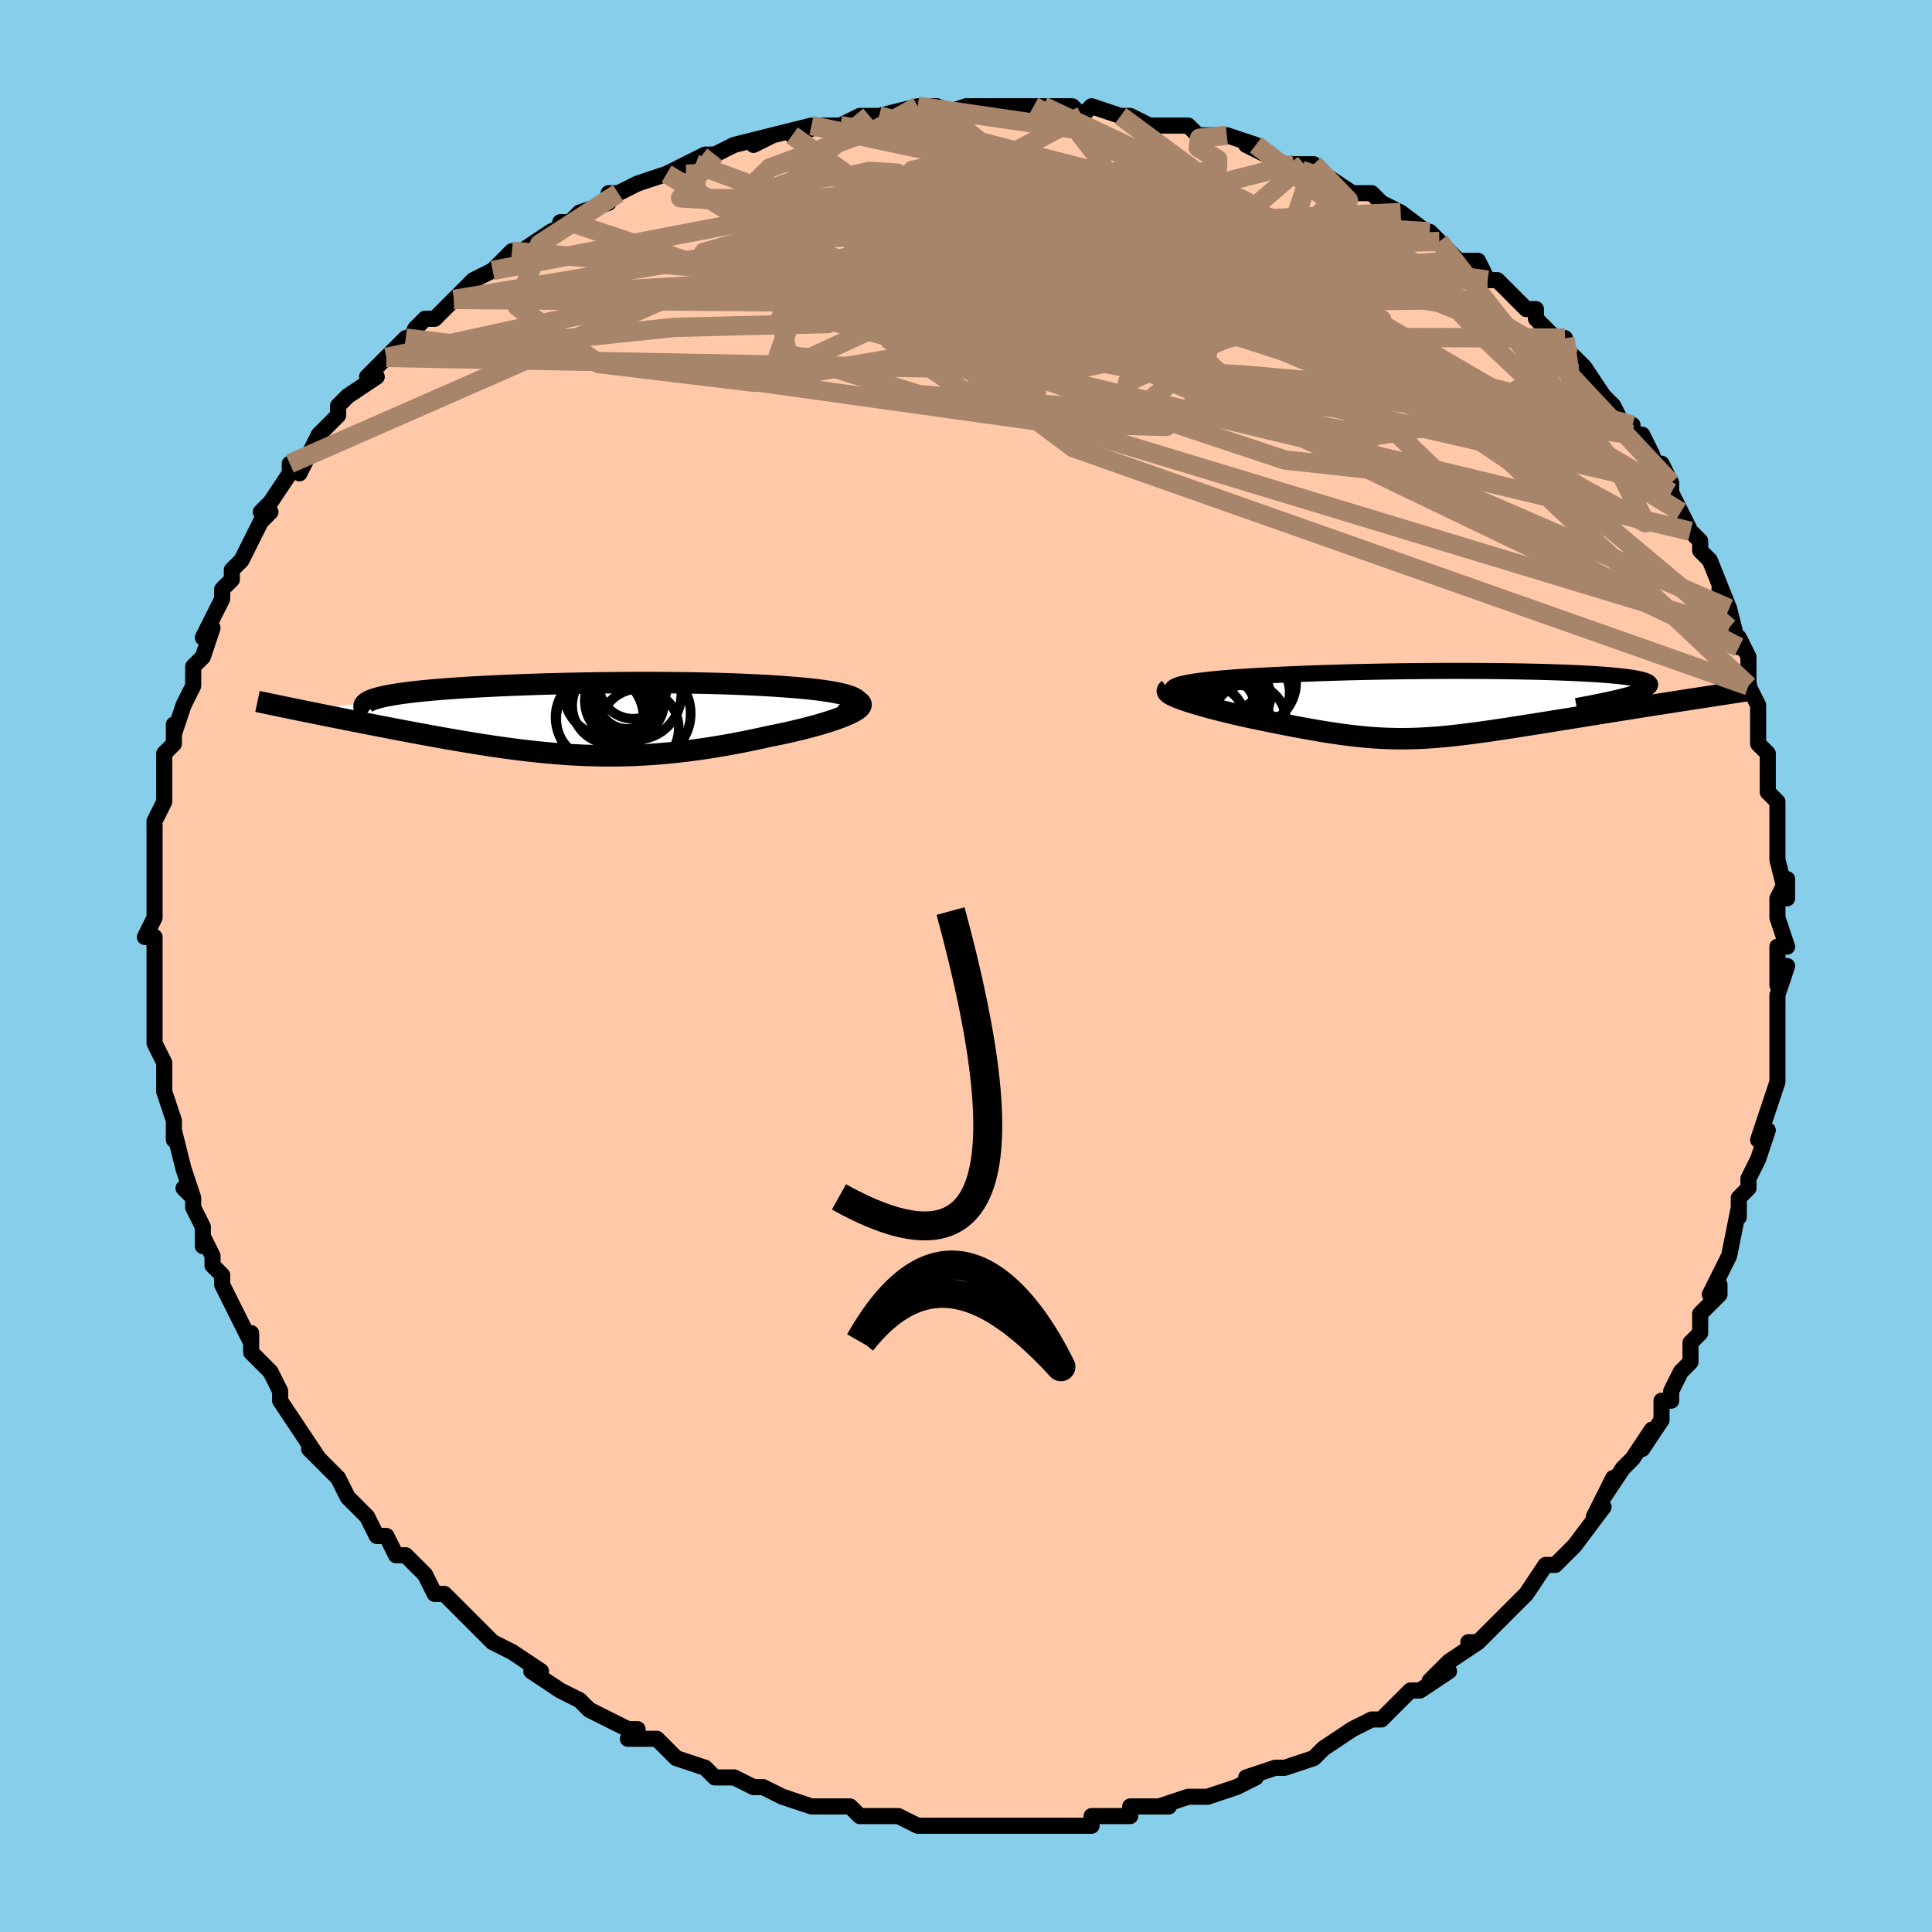 <svg viewBox="-100 -100 200 200" xmlns="http://www.w3.org/2000/svg" width="400" height="400" id="face-svg"><defs><clipPath id="leftEyeClipPath"><polyline points="29.532,-1.905,29.375,-2.028,29.171,-2.145,28.924,-2.256,28.634,-2.362,28.305,-2.462,27.938,-2.557,27.536,-2.647,27.101,-2.732,26.634,-2.812,26.138,-2.887,25.614,-2.958,25.064,-3.025,24.49,-3.087,23.893,-3.146,23.274,-3.201,22.515,-3.263,21.735,-3.321,20.935,-3.374,20.118,-3.424,19.285,-3.469,18.437,-3.51,17.574,-3.548,16.7,-3.582,15.814,-3.612,14.918,-3.638,14.013,-3.661,13.101,-3.681,12.181,-3.697,11.256,-3.71,10.327,-3.72,9.394,-3.727,8.458,-3.731,7.521,-3.733,6.584,-3.731,5.647,-3.727,4.712,-3.721,3.78,-3.712,2.852,-3.7,1.928,-3.686,1.01,-3.67,0.1,-3.652,-0.803,-3.632,-1.698,-3.609,-2.582,-3.585,-3.455,-3.559,-4.317,-3.53,-5.165,-3.5,-6,-3.468,-6.819,-3.434,-7.623,-3.398,-8.411,-3.361,-9.18,-3.322,-9.932,-3.281,-10.663,-3.238,-11.375,-3.194,-12.066,-3.148,-12.735,-3.1,-13.382,-3.051,-14.006,-3.001,-14.606,-2.948,-15.182,-2.894,-15.733,-2.839,-16.259,-2.782,-16.76,-2.723,-17.234,-2.663,-17.684,-2.602,-18.111,-2.538,-18.514,-2.473,-18.893,-2.406,-19.247,-2.337,-19.577,-2.266,-19.882,-2.194,-20.161,-2.119,-20.414,-2.043,-20.642,-1.965,-20.844,-1.885,-21.019,-1.803,-21.169,-1.719,-21.292,-1.634,-28.041,-0.843,-27.519,-0.737,-26.985,-0.629,-26.439,-0.519,-25.881,-0.407,-25.312,-0.292,-24.731,-0.176,-24.14,-0.058,-23.539,0.061,-22.927,0.182,-22.307,0.305,-21.677,0.429,-21.039,0.554,-20.393,0.68,-19.739,0.808,-19.075,0.936,-18.399,1.066,-17.712,1.197,-17.014,1.329,-16.306,1.462,-15.589,1.595,-14.865,1.729,-14.132,1.862,-13.393,1.994,-12.648,2.126,-11.898,2.256,-11.142,2.384,-10.382,2.509,-9.618,2.632,-8.85,2.752,-8.078,2.868,-7.304,2.98,-6.527,3.088,-5.747,3.19,-4.964,3.287,-4.178,3.377,-3.391,3.462,-2.6,3.539,-1.807,3.608,-1.01,3.67,-0.211,3.724,0.591,3.769,1.397,3.804,2.207,3.83,3.021,3.847,3.839,3.852,4.662,3.848,5.489,3.832,6.323,3.806,7.161,3.768,8.006,3.719,8.856,3.658,9.713,3.585,10.576,3.501,11.445,3.405,12.321,3.297,13.202,3.178,14.09,3.047,14.983,2.905,15.881,2.752,16.783,2.588,17.688,2.414,18.595,2.231,19.502,2.039,20.409,1.838,21.095,1.701,21.77,1.56,22.433,1.415,23.083,1.265,23.717,1.112,24.334,0.956,24.932,0.798,25.509,0.637,26.062,0.474,26.59,0.31,27.091,0.146,27.56,-0.019,27.997,-0.183,28.398,-0.346,28.759,-0.508"></polyline></clipPath><clipPath id="rightEyeClipPath"><polyline points="-30.218,-2.218,-29.811,-2.294,-29.361,-2.367,-28.871,-2.437,-28.343,-2.504,-27.78,-2.568,-27.184,-2.629,-26.556,-2.688,-25.9,-2.743,-25.216,-2.796,-24.508,-2.846,-23.777,-2.894,-23.024,-2.939,-22.252,-2.982,-21.462,-3.023,-20.656,-3.061,-19.675,-3.106,-18.679,-3.148,-17.668,-3.188,-16.646,-3.225,-15.615,-3.26,-14.575,-3.291,-13.529,-3.321,-12.479,-3.347,-11.426,-3.371,-10.372,-3.392,-9.319,-3.411,-8.268,-3.427,-7.221,-3.44,-6.179,-3.451,-5.144,-3.46,-4.117,-3.466,-3.1,-3.47,-2.094,-3.471,-1.1,-3.47,-0.119,-3.466,0.846,-3.46,1.795,-3.452,2.726,-3.441,3.638,-3.428,4.531,-3.413,5.402,-3.395,6.251,-3.375,7.076,-3.353,7.877,-3.328,8.653,-3.301,9.401,-3.272,10.123,-3.241,10.816,-3.207,11.479,-3.171,12.113,-3.132,12.715,-3.092,13.287,-3.049,13.825,-3.003,14.331,-2.956,14.804,-2.906,15.243,-2.854,15.648,-2.8,16.018,-2.743,16.353,-2.684,16.653,-2.623,16.918,-2.56,17.148,-2.495,17.343,-2.427,17.503,-2.357,17.628,-2.286,17.719,-2.212,17.775,-2.135,17.797,-2.056,17.784,-1.975,17.736,-1.891,17.652,-1.804,17.533,-1.715,17.378,-1.624,17.188,-1.53,16.962,-1.434,16.7,-1.335,16.403,-1.233,16.071,-1.129,15.703,-1.023,23.118,-0.704,22.466,-0.604,21.803,-0.501,21.129,-0.397,20.446,-0.291,19.754,-0.184,19.054,-0.075,18.347,0.036,17.633,0.148,16.913,0.261,16.189,0.376,15.46,0.491,14.729,0.608,13.996,0.725,13.262,0.842,12.523,0.961,11.776,1.081,11.023,1.202,10.267,1.324,9.508,1.446,8.748,1.568,7.989,1.69,7.232,1.811,6.479,1.932,5.731,2.051,4.989,2.168,4.253,2.284,3.525,2.397,2.805,2.507,2.094,2.614,1.391,2.718,0.698,2.817,0.015,2.912,-0.659,3.001,-1.325,3.086,-1.981,3.164,-2.629,3.237,-3.27,3.303,-3.903,3.361,-4.531,3.413,-5.153,3.457,-5.772,3.492,-6.387,3.52,-7.002,3.538,-7.616,3.547,-8.232,3.548,-8.85,3.538,-9.473,3.519,-10.102,3.49,-10.738,3.451,-11.384,3.401,-12.041,3.341,-12.71,3.271,-13.393,3.19,-14.09,3.1,-14.805,2.998,-15.537,2.887,-16.287,2.766,-17.057,2.635,-17.846,2.495,-18.656,2.346,-19.486,2.188,-20.335,2.022,-21.203,1.849,-22.089,1.668,-22.701,1.544,-23.311,1.416,-23.918,1.285,-24.521,1.151,-25.118,1.013,-25.709,0.874,-26.29,0.732,-26.86,0.589,-27.416,0.445,-27.958,0.3,-28.481,0.155,-28.983,0.01,-29.462,-0.134,-29.915,-0.276,-30.337,-0.416"></polyline></clipPath><filter id="fuzzy"><feTurbulence id="turbulence" baseFrequency="0.05" numOctaves="3" type="noise" result="noise"></feTurbulence><feDisplacementMap in="SourceGraphic" in2="noise" scale="2"></feDisplacementMap></filter><linearGradient id="rainbowGradient" x1="0%" y1="0%" x2="100%" y2="0%"><stop offset="0%" style="stop-color: rgb(44, 34, 43);  stop-opacity: 1"></stop><stop offset="50%" style="stop-color: rgb(145, 85, 61);  stop-opacity: 1"></stop><stop offset="100%" style="stop-color: rgb(192, 192, 192);  stop-opacity: 1"></stop></linearGradient></defs><title>That&#39;s an ugly face</title><desc>CREATED BY XUAN TANG, MORE INFO AT TXSTC55.GITHUB.IO</desc><rect x="-100" y="-100" width="100%" height="100%" opacity="1" fill="rgb(135, 206, 235)"></rect><polyline id="faceContour" points="84,2,85,0,84,3,84,4,84,4,84,9,84,9,84,10,84,11,84,12,83,15,82,18,83,17,82,20,81,22,81,23,80,24,80,26,80,25,80,25,79,30,79,30,79,30,77,34,78,33,78,34,76,36,76,38,75,39,75,41,74,42,73,44,73,45,72,45,72,47,70,50,71,48,69,51,69,51,68,52,66,55,67,53,65,57,66,56,63,60,62,61,61,62,61,62,60,62,58,65,57,66,56,67,56,67,56,67,55,68,53,70,52,70,53,70,50,72,48,74,50,73,47,75,46,75,45,76,45,76,43,78,42,78,40,79,40,79,40,79,37,81,37,81,36,82,33,83,33,83,32,83,29,84,30,84,28,85,25,86,23,86,23,86,23,86,23,86,20,87,21,87,17,87,17,88,16,88,14,88,13,88,13,89,11,89,8,89,9,89,7,89,6,89,2,89,2,89,2,89,-1,89,-1,89,-2,89,-5,89,-5,89,-7,88,-8,88,-10,88,-11,88,-12,87,-14,87,-13,87,-15,87,-16,87,-19,86,-21,85,-21,85,-21,85,-22,85,-24,84,-26,84,-26,84,-27,83,-30,82,-31,81,-30,82,-32,80,-35,80,-34,79,-35,79,-37,78,-39,77,-39,77,-39,77,-40,76,-42,75,-45,73,-44,73,-47,71,-47,71,-47,71,-49,70,-50,69,-51,68,-52,67,-53,66,-54,65,-55,65,-56,63,-56,63,-58,61,-59,61,-60,59,-61,59,-62,57,-62,57,-64,55,-65,53,-66,52,-67,51,-68,50,-67,51,-69,48,-69,48,-71,45,-71,44,-71,44,-71,44,-72,42,-73,41,-74,40,-74,38,-74,39,-76,35,-77,33,-77,32,-78,31,-78,30,-79,28,-79,29,-79,27,-80,25,-80,24,-81,23,-80,24,-81,21,-82,17,-82,18,-82,16,-83,13,-83,12,-83,12,-83,10,-84,8,-84,8,-84,7,-84,5,-84,5,-84,3,-84,2,-84,-1,-84,-2,-84,-3,-85,-3,-84,-5,-84,-5,-84,-7,-84,-9,-84,-12,-84,-12,-84,-14,-84,-15,-83,-17,-83,-17,-83,-20,-83,-21,-83,-22,-82,-23,-82,-25,-82,-24,-81,-27,-80,-29,-80,-30,-80,-31,-79,-32,-79,-32,-78,-35,-79,-34,-78,-36,-77,-38,-77,-39,-76,-40,-76,-41,-75,-42,-74,-44,-73,-46,-72,-47,-73,-47,-72,-48,-70,-51,-70,-51,-70,-52,-69,-51,-68,-53,-67,-55,-66,-56,-65,-57,-65,-58,-64,-59,-61,-61,-62,-61,-60,-63,-60,-63,-58,-65,-58,-64,-57,-66,-56,-67,-55,-67,-53,-69,-53,-69,-51,-71,-49,-72,-48,-73,-49,-72,-47,-74,-46,-74,-43,-76,-43,-76,-41,-77,-42,-77,-41,-77,-40,-78,-37,-79,-37,-80,-36,-80,-34,-81,-31,-82,-31,-82,-29,-83,-27,-84,-28,-83,-27,-84,-26,-84,-24,-85,-20,-86,-22,-85,-20,-86,-16,-87,-18,-86,-15,-87,-15,-87,-13,-87,-11,-88,-10,-88,-9,-88,-5,-89,-5,-89,-3,-89,-3,-88,0,-89,0,-89,2,-89,4,-89,5,-89,4,-89,5,-89,7,-89,8,-89,11,-89,12,-88,13,-89,16,-88,17,-88,19,-87,19,-87,21,-87,21,-87,23,-87,24,-86,26,-86,27,-86,30,-85,31,-84,29,-85,33,-83,34,-83,35,-83,36,-83,37,-82,40,-80,40,-80,42,-80,43,-79,43,-79,45,-78,44,-78,45,-78,49,-75,48,-76,49,-75,51,-73,53,-73,54,-71,55,-71,56,-70,57,-69,58,-68,59,-68,59,-67,61,-65,62,-65,61,-65,63,-63,63,-63,64,-62,66,-59,67,-58,68,-56,69,-56,69,-55,70,-55,71,-53,72,-50,72,-52,73,-50,73,-49,74,-47,75,-45,75,-45,76,-44,76,-43,77,-42,79,-37,78,-39,79,-35,79,-37,80,-33,80,-34,81,-32,81,-30,81,-29,81,-29,82,-27,82,-23,83,-22,83,-22,83,-20,83,-18,84,-17,84,-14,84,-14,84,-13,84,-12,84,-11,85,-7,85,-9,84,-7,84,-5,85,-2,84,-2,84,2,85,0" fill="#ffc9a9" stroke="black" stroke-width="1.667" stroke-linejoin="round" filter="url(#fuzzy)"></polyline><g transform="translate(53.019 -27.078)"><polyline id="rightCountour" points="-30.218,-2.218,-29.811,-2.294,-29.361,-2.367,-28.871,-2.437,-28.343,-2.504,-27.78,-2.568,-27.184,-2.629,-26.556,-2.688,-25.9,-2.743,-25.216,-2.796,-24.508,-2.846,-23.777,-2.894,-23.024,-2.939,-22.252,-2.982,-21.462,-3.023,-20.656,-3.061,-19.675,-3.106,-18.679,-3.148,-17.668,-3.188,-16.646,-3.225,-15.615,-3.26,-14.575,-3.291,-13.529,-3.321,-12.479,-3.347,-11.426,-3.371,-10.372,-3.392,-9.319,-3.411,-8.268,-3.427,-7.221,-3.44,-6.179,-3.451,-5.144,-3.46,-4.117,-3.466,-3.1,-3.47,-2.094,-3.471,-1.1,-3.47,-0.119,-3.466,0.846,-3.46,1.795,-3.452,2.726,-3.441,3.638,-3.428,4.531,-3.413,5.402,-3.395,6.251,-3.375,7.076,-3.353,7.877,-3.328,8.653,-3.301,9.401,-3.272,10.123,-3.241,10.816,-3.207,11.479,-3.171,12.113,-3.132,12.715,-3.092,13.287,-3.049,13.825,-3.003,14.331,-2.956,14.804,-2.906,15.243,-2.854,15.648,-2.8,16.018,-2.743,16.353,-2.684,16.653,-2.623,16.918,-2.56,17.148,-2.495,17.343,-2.427,17.503,-2.357,17.628,-2.286,17.719,-2.212,17.775,-2.135,17.797,-2.056,17.784,-1.975,17.736,-1.891,17.652,-1.804,17.533,-1.715,17.378,-1.624,17.188,-1.53,16.962,-1.434,16.7,-1.335,16.403,-1.233,16.071,-1.129,15.703,-1.023,23.118,-0.704,22.466,-0.604,21.803,-0.501,21.129,-0.397,20.446,-0.291,19.754,-0.184,19.054,-0.075,18.347,0.036,17.633,0.148,16.913,0.261,16.189,0.376,15.46,0.491,14.729,0.608,13.996,0.725,13.262,0.842,12.523,0.961,11.776,1.081,11.023,1.202,10.267,1.324,9.508,1.446,8.748,1.568,7.989,1.69,7.232,1.811,6.479,1.932,5.731,2.051,4.989,2.168,4.253,2.284,3.525,2.397,2.805,2.507,2.094,2.614,1.391,2.718,0.698,2.817,0.015,2.912,-0.659,3.001,-1.325,3.086,-1.981,3.164,-2.629,3.237,-3.27,3.303,-3.903,3.361,-4.531,3.413,-5.153,3.457,-5.772,3.492,-6.387,3.52,-7.002,3.538,-7.616,3.547,-8.232,3.548,-8.85,3.538,-9.473,3.519,-10.102,3.49,-10.738,3.451,-11.384,3.401,-12.041,3.341,-12.71,3.271,-13.393,3.19,-14.09,3.1,-14.805,2.998,-15.537,2.887,-16.287,2.766,-17.057,2.635,-17.846,2.495,-18.656,2.346,-19.486,2.188,-20.335,2.022,-21.203,1.849,-22.089,1.668,-22.701,1.544,-23.311,1.416,-23.918,1.285,-24.521,1.151,-25.118,1.013,-25.709,0.874,-26.29,0.732,-26.86,0.589,-27.416,0.445,-27.958,0.3,-28.481,0.155,-28.983,0.01,-29.462,-0.134,-29.915,-0.276,-30.337,-0.416" fill="white" stroke="white" stroke-width="0" stroke-linejoin="round" filter="url(#fuzzy)"></polyline></g><g transform="translate(-40.796 -25.609)"><polyline id="leftCountour" points="29.532,-1.905,29.375,-2.028,29.171,-2.145,28.924,-2.256,28.634,-2.362,28.305,-2.462,27.938,-2.557,27.536,-2.647,27.101,-2.732,26.634,-2.812,26.138,-2.887,25.614,-2.958,25.064,-3.025,24.49,-3.087,23.893,-3.146,23.274,-3.201,22.515,-3.263,21.735,-3.321,20.935,-3.374,20.118,-3.424,19.285,-3.469,18.437,-3.51,17.574,-3.548,16.7,-3.582,15.814,-3.612,14.918,-3.638,14.013,-3.661,13.101,-3.681,12.181,-3.697,11.256,-3.71,10.327,-3.72,9.394,-3.727,8.458,-3.731,7.521,-3.733,6.584,-3.731,5.647,-3.727,4.712,-3.721,3.78,-3.712,2.852,-3.7,1.928,-3.686,1.01,-3.67,0.1,-3.652,-0.803,-3.632,-1.698,-3.609,-2.582,-3.585,-3.455,-3.559,-4.317,-3.53,-5.165,-3.5,-6,-3.468,-6.819,-3.434,-7.623,-3.398,-8.411,-3.361,-9.18,-3.322,-9.932,-3.281,-10.663,-3.238,-11.375,-3.194,-12.066,-3.148,-12.735,-3.1,-13.382,-3.051,-14.006,-3.001,-14.606,-2.948,-15.182,-2.894,-15.733,-2.839,-16.259,-2.782,-16.76,-2.723,-17.234,-2.663,-17.684,-2.602,-18.111,-2.538,-18.514,-2.473,-18.893,-2.406,-19.247,-2.337,-19.577,-2.266,-19.882,-2.194,-20.161,-2.119,-20.414,-2.043,-20.642,-1.965,-20.844,-1.885,-21.019,-1.803,-21.169,-1.719,-21.292,-1.634,-28.041,-0.843,-27.519,-0.737,-26.985,-0.629,-26.439,-0.519,-25.881,-0.407,-25.312,-0.292,-24.731,-0.176,-24.14,-0.058,-23.539,0.061,-22.927,0.182,-22.307,0.305,-21.677,0.429,-21.039,0.554,-20.393,0.68,-19.739,0.808,-19.075,0.936,-18.399,1.066,-17.712,1.197,-17.014,1.329,-16.306,1.462,-15.589,1.595,-14.865,1.729,-14.132,1.862,-13.393,1.994,-12.648,2.126,-11.898,2.256,-11.142,2.384,-10.382,2.509,-9.618,2.632,-8.85,2.752,-8.078,2.868,-7.304,2.98,-6.527,3.088,-5.747,3.19,-4.964,3.287,-4.178,3.377,-3.391,3.462,-2.6,3.539,-1.807,3.608,-1.01,3.67,-0.211,3.724,0.591,3.769,1.397,3.804,2.207,3.83,3.021,3.847,3.839,3.852,4.662,3.848,5.489,3.832,6.323,3.806,7.161,3.768,8.006,3.719,8.856,3.658,9.713,3.585,10.576,3.501,11.445,3.405,12.321,3.297,13.202,3.178,14.09,3.047,14.983,2.905,15.881,2.752,16.783,2.588,17.688,2.414,18.595,2.231,19.502,2.039,20.409,1.838,21.095,1.701,21.77,1.56,22.433,1.415,23.083,1.265,23.717,1.112,24.334,0.956,24.932,0.798,25.509,0.637,26.062,0.474,26.59,0.31,27.091,0.146,27.56,-0.019,27.997,-0.183,28.398,-0.346,28.759,-0.508" fill="white" stroke="white" stroke-width="0" stroke-linejoin="round" filter="url(#fuzzy)"></polyline></g><g transform="translate(53.019 -27.078)"><polyline id="rightUpper" points="-31.3,-1.271,-31.483,-1.382,-31.592,-1.489,-31.631,-1.592,-31.603,-1.692,-31.513,-1.788,-31.362,-1.881,-31.154,-1.97,-30.892,-2.056,-30.579,-2.139,-30.218,-2.218,-29.811,-2.294,-29.361,-2.367,-28.871,-2.437,-28.343,-2.504,-27.78,-2.568,-27.184,-2.629,-26.556,-2.688,-25.9,-2.743,-25.216,-2.796,-24.508,-2.846,-23.777,-2.894,-23.024,-2.939,-22.252,-2.982,-21.462,-3.023,-20.656,-3.061,-19.675,-3.106,-18.679,-3.148,-17.668,-3.188,-16.646,-3.225,-15.615,-3.26,-14.575,-3.291,-13.529,-3.321,-12.479,-3.347,-11.426,-3.371,-10.372,-3.392,-9.319,-3.411,-8.268,-3.427,-7.221,-3.44,-6.179,-3.451,-5.144,-3.46,-4.117,-3.466,-3.1,-3.47,-2.094,-3.471,-1.1,-3.47,-0.119,-3.466,0.846,-3.46,1.795,-3.452,2.726,-3.441,3.638,-3.428,4.531,-3.413,5.402,-3.395,6.251,-3.375,7.076,-3.353,7.877,-3.328,8.653,-3.301,9.401,-3.272,10.123,-3.241,10.816,-3.207,11.479,-3.171,12.113,-3.132,12.715,-3.092,13.287,-3.049,13.825,-3.003,14.331,-2.956,14.804,-2.906,15.243,-2.854,15.648,-2.8,16.018,-2.743,16.353,-2.684,16.653,-2.623,16.918,-2.56,17.148,-2.495,17.343,-2.427,17.503,-2.357,17.628,-2.286,17.719,-2.212,17.775,-2.135,17.797,-2.056,17.784,-1.975,17.736,-1.891,17.652,-1.804,17.533,-1.715,17.378,-1.624,17.188,-1.53,16.962,-1.434,16.7,-1.335,16.403,-1.233,16.071,-1.129,15.703,-1.023,15.3,-0.914,14.863,-0.802,14.391,-0.689,13.886,-0.572,13.347,-0.454,12.775,-0.333,12.172,-0.21,11.536,-0.085,10.87,0.042,10.175,0.171" fill="none" stroke="black" stroke-width="1.667" stroke-linejoin="round" filter="url(#fuzzy)"></polyline><polyline id="rightLower" points="-32.05,-1.549,-32.153,-1.47,-32.181,-1.381,-32.14,-1.283,-32.036,-1.176,-31.872,-1.063,-31.656,-0.944,-31.389,-0.818,-31.078,-0.688,-30.726,-0.554,-30.337,-0.416,-29.915,-0.276,-29.462,-0.134,-28.983,0.01,-28.481,0.155,-27.958,0.3,-27.416,0.445,-26.86,0.589,-26.29,0.732,-25.709,0.874,-25.118,1.013,-24.521,1.151,-23.918,1.285,-23.311,1.416,-22.701,1.544,-22.089,1.668,-21.203,1.849,-20.335,2.022,-19.486,2.188,-18.656,2.346,-17.846,2.495,-17.057,2.635,-16.287,2.766,-15.537,2.887,-14.805,2.998,-14.09,3.1,-13.393,3.19,-12.71,3.271,-12.041,3.341,-11.384,3.401,-10.738,3.451,-10.102,3.49,-9.473,3.519,-8.85,3.538,-8.232,3.548,-7.616,3.547,-7.002,3.538,-6.387,3.52,-5.772,3.492,-5.153,3.457,-4.531,3.413,-3.903,3.361,-3.27,3.303,-2.629,3.237,-1.981,3.164,-1.325,3.086,-0.659,3.001,0.015,2.912,0.698,2.817,1.391,2.718,2.094,2.614,2.805,2.507,3.525,2.397,4.253,2.284,4.989,2.168,5.731,2.051,6.479,1.932,7.232,1.811,7.989,1.69,8.748,1.568,9.508,1.446,10.267,1.324,11.023,1.202,11.776,1.081,12.523,0.961,13.262,0.842,13.996,0.725,14.729,0.608,15.46,0.491,16.189,0.376,16.913,0.261,17.633,0.148,18.347,0.036,19.054,-0.075,19.754,-0.184,20.446,-0.291,21.129,-0.397,21.803,-0.501,22.466,-0.604,23.118,-0.704,23.758,-0.803,24.387,-0.899,25.003,-0.994,25.606,-1.087,26.195,-1.177,26.771,-1.266,27.334,-1.352,27.883,-1.437,28.418,-1.52,28.94,-1.6" fill="none" stroke="black" stroke-width="2.222" stroke-linejoin="round" filter="url(#fuzzy)"></polyline><!--[--><circle r="3.479" cx="-27.63" cy="1.557" stroke="black" fill="none" stroke-width="1" filter="url(#fuzzy)" clip-path="url(#rightEyeClipPath)"></circle><circle r="3.299" cx="-24.803" cy="-0.834" stroke="black" fill="none" stroke-width="1" filter="url(#fuzzy)" clip-path="url(#rightEyeClipPath)"></circle><circle r="3.065" cx="-24.727" cy="1.082" stroke="black" fill="none" stroke-width="1" filter="url(#fuzzy)" clip-path="url(#rightEyeClipPath)"></circle><circle r="4.889" cx="-27.494" cy="-2.12" stroke="black" fill="none" stroke-width="1" filter="url(#fuzzy)" clip-path="url(#rightEyeClipPath)"></circle><circle r="3.848" cx="-23.74" cy="1.709" stroke="black" fill="none" stroke-width="1" filter="url(#fuzzy)" clip-path="url(#rightEyeClipPath)"></circle><circle r="3.698" cx="-25.92" cy="-3.039" stroke="black" fill="none" stroke-width="1" filter="url(#fuzzy)" clip-path="url(#rightEyeClipPath)"></circle><circle r="3.834" cx="-23.343" cy="-1.243" stroke="black" fill="none" stroke-width="1" filter="url(#fuzzy)" clip-path="url(#rightEyeClipPath)"></circle><circle r="4.624" cx="-26.831" cy="0.984" stroke="black" fill="none" stroke-width="1" filter="url(#fuzzy)" clip-path="url(#rightEyeClipPath)"></circle><circle r="4.475" cx="-23.32" cy="-2.258" stroke="black" fill="none" stroke-width="1" filter="url(#fuzzy)" clip-path="url(#rightEyeClipPath)"></circle><circle r="3.733" cx="-26.772" cy="0.6" stroke="black" fill="none" stroke-width="1" filter="url(#fuzzy)" clip-path="url(#rightEyeClipPath)"></circle><!--]--></g><g transform="translate(-40.796 -25.609)"><polyline id="leftUpper" points="27.943,-0.31,28.405,-0.502,28.792,-0.687,29.106,-0.864,29.35,-1.033,29.528,-1.195,29.644,-1.351,29.699,-1.499,29.697,-1.641,29.64,-1.776,29.532,-1.905,29.375,-2.028,29.171,-2.145,28.924,-2.256,28.634,-2.362,28.305,-2.462,27.938,-2.557,27.536,-2.647,27.101,-2.732,26.634,-2.812,26.138,-2.887,25.614,-2.958,25.064,-3.025,24.49,-3.087,23.893,-3.146,23.274,-3.201,22.515,-3.263,21.735,-3.321,20.935,-3.374,20.118,-3.424,19.285,-3.469,18.437,-3.51,17.574,-3.548,16.7,-3.582,15.814,-3.612,14.918,-3.638,14.013,-3.661,13.101,-3.681,12.181,-3.697,11.256,-3.71,10.327,-3.72,9.394,-3.727,8.458,-3.731,7.521,-3.733,6.584,-3.731,5.647,-3.727,4.712,-3.721,3.78,-3.712,2.852,-3.7,1.928,-3.686,1.01,-3.67,0.1,-3.652,-0.803,-3.632,-1.698,-3.609,-2.582,-3.585,-3.455,-3.559,-4.317,-3.53,-5.165,-3.5,-6,-3.468,-6.819,-3.434,-7.623,-3.398,-8.411,-3.361,-9.18,-3.322,-9.932,-3.281,-10.663,-3.238,-11.375,-3.194,-12.066,-3.148,-12.735,-3.1,-13.382,-3.051,-14.006,-3.001,-14.606,-2.948,-15.182,-2.894,-15.733,-2.839,-16.259,-2.782,-16.76,-2.723,-17.234,-2.663,-17.684,-2.602,-18.111,-2.538,-18.514,-2.473,-18.893,-2.406,-19.247,-2.337,-19.577,-2.266,-19.882,-2.194,-20.161,-2.119,-20.414,-2.043,-20.642,-1.965,-20.844,-1.885,-21.019,-1.803,-21.169,-1.719,-21.292,-1.634,-21.389,-1.546,-21.46,-1.457,-21.505,-1.366,-21.525,-1.273,-21.519,-1.178,-21.488,-1.082,-21.432,-0.984,-21.352,-0.884,-21.248,-0.783,-21.121,-0.68" fill="none" stroke="black" stroke-width="2.222" stroke-linejoin="round" filter="url(#fuzzy)"></polyline><polyline id="leftLower" points="29.472,-1.848,29.697,-1.75,29.845,-1.641,29.92,-1.522,29.927,-1.395,29.87,-1.261,29.752,-1.12,29.579,-0.973,29.353,-0.822,29.079,-0.666,28.759,-0.508,28.398,-0.346,27.997,-0.183,27.56,-0.019,27.091,0.146,26.59,0.31,26.062,0.474,25.509,0.637,24.932,0.798,24.334,0.956,23.717,1.112,23.083,1.265,22.433,1.415,21.77,1.56,21.095,1.701,20.409,1.838,19.502,2.039,18.595,2.231,17.688,2.414,16.783,2.588,15.881,2.752,14.983,2.905,14.09,3.047,13.202,3.178,12.321,3.297,11.445,3.405,10.576,3.501,9.713,3.585,8.856,3.658,8.006,3.719,7.161,3.768,6.323,3.806,5.489,3.832,4.662,3.848,3.839,3.852,3.021,3.847,2.207,3.83,1.397,3.804,0.591,3.769,-0.211,3.724,-1.01,3.67,-1.807,3.608,-2.6,3.539,-3.391,3.462,-4.178,3.377,-4.964,3.287,-5.747,3.19,-6.527,3.088,-7.304,2.98,-8.078,2.868,-8.85,2.752,-9.618,2.632,-10.382,2.509,-11.142,2.384,-11.898,2.256,-12.648,2.126,-13.393,1.994,-14.132,1.862,-14.865,1.729,-15.589,1.595,-16.306,1.462,-17.014,1.329,-17.712,1.197,-18.399,1.066,-19.075,0.936,-19.739,0.808,-20.393,0.68,-21.039,0.554,-21.677,0.429,-22.307,0.305,-22.927,0.182,-23.539,0.061,-24.14,-0.058,-24.731,-0.176,-25.312,-0.292,-25.881,-0.407,-26.439,-0.519,-26.985,-0.629,-27.519,-0.737,-28.041,-0.843,-28.55,-0.947,-29.046,-1.049,-29.53,-1.148,-30,-1.245,-30.457,-1.34,-30.901,-1.433,-31.332,-1.523,-31.75,-1.611,-32.155,-1.697,-32.547,-1.781" fill="none" stroke="black" stroke-width="2.222" stroke-linejoin="round" filter="url(#fuzzy)"></polyline><!--[--><circle r="3.537" cx="6.333" cy="-3.522" stroke="black" fill="none" stroke-width="1" filter="url(#fuzzy)" clip-path="url(#leftEyeClipPath)"></circle><circle r="4.746" cx="6.584" cy="-2.56" stroke="black" fill="none" stroke-width="1" filter="url(#fuzzy)" clip-path="url(#leftEyeClipPath)"></circle><circle r="4.117" cx="5.454" cy="-1.844" stroke="black" fill="none" stroke-width="1" filter="url(#fuzzy)" clip-path="url(#leftEyeClipPath)"></circle><circle r="3.938" cx="3.964" cy="-1.352" stroke="black" fill="none" stroke-width="1" filter="url(#fuzzy)" clip-path="url(#leftEyeClipPath)"></circle><circle r="4.104" cx="6.957" cy="1.016" stroke="black" fill="none" stroke-width="1" filter="url(#fuzzy)" clip-path="url(#leftEyeClipPath)"></circle><circle r="4.553" cx="3.731" cy="-2.712" stroke="black" fill="none" stroke-width="1" filter="url(#fuzzy)" clip-path="url(#leftEyeClipPath)"></circle><circle r="4.554" cx="2.861" cy="-0.143" stroke="black" fill="none" stroke-width="1" filter="url(#fuzzy)" clip-path="url(#leftEyeClipPath)"></circle><circle r="4.685" cx="3.063" cy="0.018" stroke="black" fill="none" stroke-width="1" filter="url(#fuzzy)" clip-path="url(#leftEyeClipPath)"></circle><circle r="4.981" cx="7.313" cy="-0.528" stroke="black" fill="none" stroke-width="1" filter="url(#fuzzy)" clip-path="url(#leftEyeClipPath)"></circle><circle r="3.012" cx="5.718" cy="-1.951" stroke="black" fill="none" stroke-width="1" filter="url(#fuzzy)" clip-path="url(#leftEyeClipPath)"></circle><!--]--></g><g id="hairs"><!--[--><polyline points="34,-83,-5.454,-72.928,-6.523,-73.468,-12.65,-72.635,-21.091,-70.608,-22.526,-69.381,-13.893,-69.511,1.645,-70.257,18.559,-70.656,32.226,-70.227,40.353,-68.956,43.04,-66.898,42.183,-64.013,40.204,-60.564,37.625,-57.841,31.481,-58.104,24.867,-61.102,69,-55" fill="none" stroke="rgb(167, 133, 106)" stroke-width="2" stroke-linejoin="round" filter="url(#fuzzy)"></polyline><polyline points="79,-35,66.782,-45.233,50.536,-56.142,32.859,-63.641,15.181,-69.355,2.62,-73.172,-2.783,-74.766,-3.282,-74.343,-2.099,-72.603,-0.789,-70.632,0.832,-69.507,4.066,-69.553,11.081,-70.284,21.715,-72.239,25.4,-78.833,7,-89" fill="none" stroke="rgb(167, 133, 106)" stroke-width="2" stroke-linejoin="round" filter="url(#fuzzy)"></polyline><polyline points="-31,-82,7.289,-59.245,-0.173,-59.503,-7.963,-64.841,-9.375,-69.309,-5.958,-71.772,-1.608,-72.847,1.077,-73.514,1.895,-74.289,1.725,-75.05,0.983,-75.42,-0.64,-75.283,-3.361,-74.987,-6.578,-75.116,-9.036,-76.069,-9.652,-77.771,-8.036,-79.733,-4.159,-81.35,2.339,-82.145,12.062,-81.707,24.772,-79.502,38.266,-75.419,46.241,-72.611,30,-85" fill="none" stroke="rgb(167, 133, 106)" stroke-width="2" stroke-linejoin="round" filter="url(#fuzzy)"></polyline><polyline points="-47,-74,19.976,-68.169,36.934,-70.792,37.931,-72.654,33.445,-72.707,26.476,-71.916,18.989,-71.395,13.197,-71.672,10.791,-72.584,12.144,-73.634,16.048,-74.45,20.057,-74.999,21.403,-75.456,18.244,-75.927,10.689,-76.311,0.985,-76.388,-7.407,-76.032,-11.535,-75.328,-10.609,-74.554,-6.483,-74.054,-2.42,-73.946,-0.881,-73.352,-1.199,-69.219,7.776,-56.598,79,-35" fill="none" stroke="rgb(167, 133, 106)" stroke-width="2" stroke-linejoin="round" filter="url(#fuzzy)"></polyline><polyline points="48,-76,13.688,-78.22,20.575,-78.52,32.606,-75.302,40.41,-68.918,42.4,-61.553,40.998,-55.754,39.642,-53.361,39.887,-55.04,40.911,-60.133,41.311,-66.851,40.866,-72.928,40.678,-76.494,42.184,-76.535,46.441,-72.625,53.953,-64.742,63.242,-55.924,62,-65" fill="none" stroke="rgb(167, 133, 106)" stroke-width="2" stroke-linejoin="round" filter="url(#fuzzy)"></polyline><polyline points="-26,-84,-29.544,-79.52,-13.074,-78.495,3.758,-76.709,13.618,-74.43,17.742,-72.709,20.478,-71.637,25.204,-70.496,32.645,-68.54,41.33,-65.574,48.861,-62.148,53.057,-59.359,52.736,-58.297,48.086,-59.464,40.428,-62.629,31.46,-67.243,22.785,-72.816,16.341,-78.639,13.867,-83.453,11.441,-86.595,-5,-89" fill="none" stroke="rgb(167, 133, 106)" stroke-width="2" stroke-linejoin="round" filter="url(#fuzzy)"></polyline><polyline points="-53,-69,9.679,-68.533,17.258,-67.374,8.039,-70.861,-0.135,-76.089,-4.473,-80.152,-7.114,-82.077,-10.011,-82.265,-12.765,-81.627,-12.677,-81.028,-7.279,-80.886,2.091,-80.802,9.264,-79.351,8.731,-74.379,10.821,-64.07,72,-50" fill="none" stroke="rgb(167, 133, 106)" stroke-width="2" stroke-linejoin="round" filter="url(#fuzzy)"></polyline><polyline points="49,-75,67.553,-51.394,70.363,-45.871,63.754,-49.482,55.864,-54.372,52.294,-56.484,53.05,-56.085,54.605,-55.483,53.588,-56.292,48.674,-58.285,40.192,-60.166,29.107,-61.155,16.99,-61.882,6.733,-63.825,2.195,-67.804,5.634,-72.856,14.918,-76.577,24.954,-76.536,36.075,-70.187,74,-47" fill="none" stroke="rgb(167, 133, 106)" stroke-width="2" stroke-linejoin="round" filter="url(#fuzzy)"></polyline><polyline points="75,-45,5.277,-61.761,-6.213,-64.506,-1.592,-66.666,2.956,-68.829,6.53,-69.895,10.889,-70.004,16.226,-69.985,21.123,-70.485,23.705,-71.7,22.924,-73.488,19.421,-75.48,15.482,-77.096,13.941,-77.597,16.499,-76.366,22.392,-73.374,28.333,-69.569,30.105,-66.755,25.211,-66.737,14.85,-69.991,2.84,-74.785,-8.897,-78.025,-20.622,-79.04,-10,-88" fill="none" stroke="rgb(167, 133, 106)" stroke-width="2" stroke-linejoin="round" filter="url(#fuzzy)"></polyline><polyline points="-5,-89,-9.123,-86.714,-20.306,-82.621,-22.944,-80.009,-15.278,-79.557,-2.188,-80.081,10.672,-80.247,19.278,-79.652,22.007,-78.801,20.062,-78.385,16.643,-78.611,13.94,-78.882,10.193,-77.731,2.527,-73.172,1.545,-65.236,62,-65" fill="none" stroke="rgb(167, 133, 106)" stroke-width="2" stroke-linejoin="round" filter="url(#fuzzy)"></polyline><polyline points="-3,-89,19.365,-70.555,0.861,-69.72,-10.763,-72.855,-8.956,-76.83,-0.047,-79.949,9.332,-81.626,15.619,-82.228,18.212,-82.415,18.394,-82.599,18.037,-82.835,18.435,-83.034,19.68,-83.196,20.853,-83.439,20.94,-83.785,19.878,-83.919,18.867,-83.182,19.345,-81.021,20.804,-77.77,18.819,-75.112,5.778,-74.632,-23.67,-72.326,-70,-52" fill="none" stroke="rgb(167, 133, 106)" stroke-width="2" stroke-linejoin="round" filter="url(#fuzzy)"></polyline><polyline points="-53,-69,-6.689,-76.732,8.46,-77.355,11.907,-77.442,7.021,-77.783,-1.793,-77.203,-9.698,-75.195,-13.14,-72.264,-11.094,-69.435,-5.26,-67.71,1.23,-67.654,5.837,-69.201,7.948,-71.764,8.653,-74.562,9.453,-76.977,11.118,-78.737,13.576,-79.895,16.555,-80.679,19.978,-81.315,23.525,-81.934,26.033,-82.616,26.051,-83.506,24.045,-84.699,24.17,-85.689,27,-86" fill="none" stroke="rgb(167, 133, 106)" stroke-width="2" stroke-linejoin="round" filter="url(#fuzzy)"></polyline><polyline points="73,-50,60.135,-63.718,47.363,-71.312,30.844,-75.608,14.46,-77.752,3.739,-78.414,0.827,-77.897,3.794,-76.552,8.567,-75.075,11.491,-74.255,11.244,-74.489,9.305,-75.56,8.727,-76.821,11.911,-77.601,18.826,-77.56,26.958,-76.909,33.119,-76.348,35.848,-76.599,36.443,-77.692,37.461,-78.763,39.584,-79.284,36,-83" fill="none" stroke="rgb(167, 133, 106)" stroke-width="2" stroke-linejoin="round" filter="url(#fuzzy)"></polyline><polyline points="80,-33,14.83,-64.303,3.829,-75.963,3.794,-80.014,1.133,-80.652,-2.627,-79.215,-3.35,-76.758,-0.09,-74.506,4.573,-73.43,7.121,-73.859,5.831,-75.468,1.671,-77.599,-2.823,-79.65,-5.465,-81.285,-5.549,-82.372,-3.583,-82.794,-0.39,-82.371,3.049,-81.019,4.656,-79.025,1.105,-77.195,-8.844,-76.611,-21.165,-77.352,-49,-72" fill="none" stroke="rgb(167, 133, 106)" stroke-width="2" stroke-linejoin="round" filter="url(#fuzzy)"></polyline><polyline points="-28,-83,-27.907,-79.441,-8.05,-79.456,8.073,-77.931,12.595,-76.288,8.77,-75.296,3.275,-74.594,0.171,-73.582,-0.418,-71.978,-0.248,-69.941,-0.442,-67.872,-0.496,-66.134,1.015,-64.934,4.999,-64.447,10.903,-64.973,16.88,-66.804,20.933,-69.779,22.362,-72.85,22.584,-74.187,24.684,-72.003,31.494,-65.779,42.415,-57.242,49.346,-50.583,32.984,-52.389,-41,-77" fill="none" stroke="rgb(167, 133, 106)" stroke-width="2" stroke-linejoin="round" filter="url(#fuzzy)"></polyline><polyline points="-9,-88,15.113,-81.825,13.066,-75.95,14.745,-70.76,21.732,-68.656,28.023,-69.91,30.396,-73.22,28.66,-76.987,23.639,-80.041,16.186,-81.744,7.281,-81.895,-1.625,-80.685,-8.667,-78.679,-12.248,-76.641,-12.013,-75.176,-9.302,-74.426,-6.392,-74.13,-4.707,-74.117,-3.305,-74.741,0.918,-76.385,11.652,-77.479,33.44,-72.036,73,-49" fill="none" stroke="rgb(167, 133, 106)" stroke-width="2" stroke-linejoin="round" filter="url(#fuzzy)"></polyline><polyline points="63,-63,41.244,-71.791,16.99,-77.587,0.955,-78.881,-8.734,-78.219,-15.21,-77.622,-19.584,-77.865,-21.53,-78.873,-20.845,-80.168,-18.055,-81.224,-14.081,-81.689,-9.825,-81.453,-6.037,-80.563,-3.206,-79.137,-1.348,-77.357,-0.092,-75.497,0.536,-73.888,-0.645,-72.755,-4.674,-72.032,-8.296,-71.441,-1.306,-71.149,23.446,-73.088,35,-83" fill="none" stroke="rgb(167, 133, 106)" stroke-width="2" stroke-linejoin="round" filter="url(#fuzzy)"></polyline><polyline points="-60,-63,-30.164,-66.111,-14.28,-66.505,-11.546,-69.038,-9.328,-72.115,-6.252,-74.326,-5.205,-75.296,-7.021,-75.067,-9.796,-73.791,-11.014,-71.847,-9.471,-69.937,-5.765,-68.888,-1.669,-69.209,0.799,-70.69,0.1,-72.375,-4.256,-73.075,-11.028,-72.154,-16.511,-70.035,-14.722,-67.856,-0.364,-66.497,24.094,-66.394,40.056,-70.234,16,-88" fill="none" stroke="rgb(167, 133, 106)" stroke-width="2" stroke-linejoin="round" filter="url(#fuzzy)"></polyline><polyline points="-53,-69,9.651,-72.594,33.134,-71.131,39.438,-68.056,34.211,-66.162,23.354,-66.097,12.817,-67.299,5.333,-68.799,0.047,-69.939,-5.101,-70.617,-10.987,-70.985,-16.688,-71.097,-20.43,-70.925,-21.024,-70.678,-18.91,-70.89,-16.23,-71.981,-15.342,-73.586,-15.876,-74.38,-12.591,-72.818,1.288,-68.647,20.33,-66.282,-3,-88" fill="none" stroke="rgb(167, 133, 106)" stroke-width="2" stroke-linejoin="round" filter="url(#fuzzy)"></polyline><polyline points="49,-75,14.045,-74.307,12.802,-64.166,28.616,-57.271,42.48,-54.91,48.219,-55.857,47.305,-58.818,42.904,-62.817,36.961,-67.14,30.018,-71.091,22.119,-73.833,13.51,-74.568,4.768,-72.96,-3.405,-69.508,-10.48,-65.576,-16.097,-62.98,-19.446,-63.165,-18.344,-66.209,-9.55,-70.186,8.604,-72.018,32.155,-71.77,36,-83" fill="none" stroke="rgb(167, 133, 106)" stroke-width="2" stroke-linejoin="round" filter="url(#fuzzy)"></polyline><polyline points="73,-49,15.793,-70.074,7.762,-76.909,7.591,-78.363,6.857,-78.577,6.253,-78.048,6.894,-76.435,9.199,-73.811,12.737,-70.591,16.185,-67.339,18.231,-64.952,18.76,-64.784,18.611,-68.005,17.558,-74.295,12.019,-81.038,-16,-87" fill="none" stroke="rgb(167, 133, 106)" stroke-width="2" stroke-linejoin="round" filter="url(#fuzzy)"></polyline><polyline points="-60,-63,-11.588,-73.533,2.518,-74.812,7.233,-75.409,8.487,-76.948,10.439,-78.772,13.638,-80.241,15.942,-81.066,15.621,-81.102,13.114,-80.138,10.17,-77.805,7.453,-73.779,2.986,-68.361,-6.566,-63.07,-21.928,-60.421,-38.01,-62.36,-46.422,-68.234,-44.13,-74.748,-36,-80" fill="none" stroke="rgb(167, 133, 106)" stroke-width="2" stroke-linejoin="round" filter="url(#fuzzy)"></polyline><polyline points="63,-63,54.695,-58.324,37.514,-64.813,26.287,-68.083,19.571,-68.793,14.307,-69.031,9.931,-69.384,8.006,-69.369,9.212,-68.447,11.517,-66.64,11.424,-64.584,7.018,-63.194,0.41,-63.261,-2.596,-65.342,2.693,-69.953,14.174,-76.558,45,-78" fill="none" stroke="rgb(167, 133, 106)" stroke-width="2" stroke-linejoin="round" filter="url(#fuzzy)"></polyline><polyline points="51,-73,38.297,-72.2,14.368,-77.096,-4.959,-79.159,-18.22,-78.864,-24.314,-78.414,-22.868,-78.725,-15.097,-79.366,-3.629,-79.589,8.158,-79.116,17.063,-78.255,21.06,-77.54,19.959,-77.25,15.283,-77.158,9.421,-76.648,4.551,-75.152,1.936,-72.731,1.605,-70.485,2.17,-70.354,1.445,-73.838,-0.72,-79.956,-1.183,-84.965,-13,-87" fill="none" stroke="rgb(167, 133, 106)" stroke-width="2" stroke-linejoin="round" filter="url(#fuzzy)"></polyline><polyline points="54,-71,-1.919,-72.457,-2.076,-68.903,13.325,-64.874,23.412,-61.909,26.781,-60.068,27.551,-59.489,27.076,-60.592,24.058,-63.438,18.041,-67.35,11.295,-71.123,7.538,-73.51,9.031,-73.65,14.65,-71.357,20.673,-67.218,23.822,-62.422,23.706,-58.288,20.747,-55.854,9.207,-56.163,-23.016,-60.661,-58,-65" fill="none" stroke="rgb(167, 133, 106)" stroke-width="2" stroke-linejoin="round" filter="url(#fuzzy)"></polyline><polyline points="79,-37,20.007,-62.583,21.053,-71.249,33.86,-71.275,44.273,-69.429,48.965,-68.687,48.113,-68.945,42.915,-68.891,35.036,-67.497,26.601,-64.795,19.908,-61.914,16.718,-60.437,17.461,-61.45,20.743,-64.84,23.431,-69.288,21.963,-72.852,16.454,-72.987,20.603,-64.094,80,-33" fill="none" stroke="rgb(167, 133, 106)" stroke-width="2" stroke-linejoin="round" filter="url(#fuzzy)"></polyline><polyline points="-18,-86,-4.341,-76.22,-12.818,-70.667,-8.161,-69.868,1.847,-71.057,8.002,-72.353,9.715,-73.112,9.961,-73.77,9.699,-75.213,7.619,-77.731,3.151,-80.456,-1.743,-81.988,-3.871,-81.69,-1.129,-80.077,9.532,-77.267,54,-71" fill="none" stroke="rgb(167, 133, 106)" stroke-width="2" stroke-linejoin="round" filter="url(#fuzzy)"></polyline><polyline points="-28,-83,25.016,-63.488,17.577,-57.405,-4.831,-59.14,-18.516,-63.414,-19.141,-67.217,-10.865,-69.525,0.529,-70.584,10.639,-71.066,17.33,-71.326,20.487,-71.159,21.107,-70.129,20.268,-68.152,18.519,-65.839,15.966,-64.268,12.916,-64.306,10.608,-66.021,11.324,-68.78,16.904,-71.964,25.481,-75.387,29.017,-79.143,8,-89" fill="none" stroke="rgb(167, 133, 106)" stroke-width="2" stroke-linejoin="round" filter="url(#fuzzy)"></polyline><polyline points="-60,-63,10.694,-61.626,31.404,-66.029,41.906,-65.716,44.949,-64.42,40.216,-64.931,30.792,-66.647,20.875,-67.774,13.043,-67.405,7.565,-65.972,3.259,-64.564,-1.286,-64.084,-6.835,-64.83,-13.157,-66.543,-19.161,-68.655,-23.39,-70.506,-24.708,-71.541,-22.922,-71.546,-19.059,-70.853,-15,-70.224,-12.212,-70.118,-10.01,-69.585,-4.904,-65.619,11.095,-53.656,81,-29" fill="none" stroke="rgb(167, 133, 106)" stroke-width="2" stroke-linejoin="round" filter="url(#fuzzy)"></polyline><polyline points="12,-88,-0.847,-81.173,-21.839,-75.38,-27.142,-73.88,-19.941,-73.639,-9.88,-72.812,-3.775,-71.825,-2.675,-71.405,-3.198,-71.054,-0.914,-69.485,5.892,-66.324,13.609,-63.289,14.953,-63.37,8.72,-67.589,14.561,-70.391,69,-56" fill="none" stroke="rgb(167, 133, 106)" stroke-width="2" stroke-linejoin="round" filter="url(#fuzzy)"></polyline><polyline points="-5,-89,4.118,-77.433,0.503,-72.656,3.762,-73.127,10.558,-73.749,17.551,-73.23,21.624,-72.733,20.983,-73.2,16.387,-74.339,10.194,-75.201,4.205,-75.151,-1.477,-74.32,-7.659,-73.389,-14.245,-73.076,-18.952,-73.757,-17.562,-75.182,-5.837,-75.868,17.757,-72.081,50.312,-57.906,81,-29" fill="none" stroke="rgb(167, 133, 106)" stroke-width="2" stroke-linejoin="round" filter="url(#fuzzy)"></polyline><!--]--></g><g id="lineNose"><path d="M -13.152 23.901, Q9.956 36.799,-1.598 -5.688" fill="none" stroke="black" stroke-width="3" stroke-linejoin="round" filter="url(#fuzzy)"></path></g><g id="mouth"><polyline points="-11.004,38.869,-10.776,38.472,-10.547,38.086,-10.318,37.71,-10.089,37.347,-9.86,36.994,-9.631,36.652,-9.401,36.321,-9.171,36.001,-8.941,35.691,-8.711,35.392,-8.481,35.104,-8.251,34.826,-8.02,34.558,-7.79,34.301,-7.559,34.054,-7.329,33.818,-7.098,33.591,-6.868,33.374,-6.638,33.167,-6.407,32.97,-6.177,32.783,-5.947,32.605,-5.717,32.437,-5.487,32.278,-5.258,32.129,-5.028,31.989,-4.799,31.859,-4.57,31.737,-4.341,31.625,-4.113,31.522,-3.885,31.427,-3.657,31.342,-3.43,31.265,-3.203,31.197,-2.976,31.137,-2.749,31.086,-2.523,31.043,-2.298,31.009,-2.073,30.983,-1.848,30.965,-1.624,30.956,-1.401,30.954,-1.178,30.96,-0.955,30.975,-0.734,30.997,-0.512,31.026,-0.292,31.063,-0.072,31.108,0.148,31.161,0.366,31.22,0.584,31.287,0.802,31.361,1.018,31.443,1.234,31.531,1.449,31.626,1.663,31.728,1.876,31.837,2.089,31.953,2.3,32.076,2.511,32.204,2.721,32.34,2.93,32.482,3.138,32.63,3.345,32.784,3.551,32.945,3.756,33.111,3.96,33.284,4.163,33.462,4.364,33.647,4.565,33.837,4.765,34.033,4.963,34.234,5.161,34.441,5.357,34.653,5.552,34.871,5.746,35.094,5.939,35.322,6.13,35.555,6.32,35.793,6.509,36.036,6.696,36.284,6.883,36.537,7.067,36.794,7.251,37.056,7.433,37.323,7.614,37.594,7.793,37.869,7.971,38.149,8.147,38.433,8.322,38.721,8.495,39.013,8.667,39.309,8.837,39.609,9.006,39.912,9.173,40.22,9.338,40.531,9.502,40.845,9.664,41.163,9.825,41.485,9.825,41.485,9.616,41.259,9.408,41.037,9.2,40.816,8.991,40.598,8.783,40.382,8.575,40.169,8.367,39.958,8.158,39.75,7.95,39.545,7.742,39.342,7.533,39.143,7.325,38.946,7.117,38.751,6.909,38.56,6.7,38.372,6.492,38.187,6.284,38.005,6.075,37.826,5.867,37.65,5.659,37.478,5.451,37.309,5.242,37.143,5.034,36.981,4.826,36.822,4.617,36.667,4.409,36.515,4.201,36.368,3.993,36.223,3.784,36.083,3.576,35.946,3.368,35.813,3.159,35.685,2.951,35.56,2.743,35.439,2.535,35.322,2.326,35.21,2.118,35.101,1.91,34.997,1.701,34.897,1.493,34.802,1.285,34.711,1.077,34.624,0.868,34.542,0.66,34.465,0.452,34.392,0.243,34.324,0.035,34.261,-0.173,34.202,-0.381,34.149,-0.59,34.1,-0.798,34.056,-1.006,34.017,-1.215,33.984,-1.423,33.955,-1.631,33.932,-1.839,33.914,-2.048,33.901,-2.256,33.894,-2.464,33.892,-2.673,33.895,-2.881,33.904,-3.089,33.919,-3.297,33.939,-3.506,33.965,-3.714,33.996,-3.922,34.034,-4.131,34.077,-4.339,34.126,-4.547,34.181,-4.755,34.242,-4.964,34.31,-5.172,34.383,-5.38,34.462,-5.589,34.548,-5.797,34.64,-6.005,34.739,-6.213,34.843,-6.422,34.955,-6.63,35.072,-6.838,35.197,-7.047,35.327,-7.255,35.465,-7.463,35.609,-7.671,35.76,-7.88,35.918,-8.088,36.083,-8.296,36.255,-8.505,36.434,-8.713,36.619,-8.921,36.812,-9.129,37.012,-9.338,37.22,-9.546,37.434,-9.754,37.656,-9.962,37.886,-10.171,38.122,-10.379,38.367,-10.587,38.618,-10.796,38.878" fill="rgb(215,127,140)" stroke="black" stroke-width="3" stroke-linejoin="round" filter="url(#fuzzy)"></polyline></g></svg>